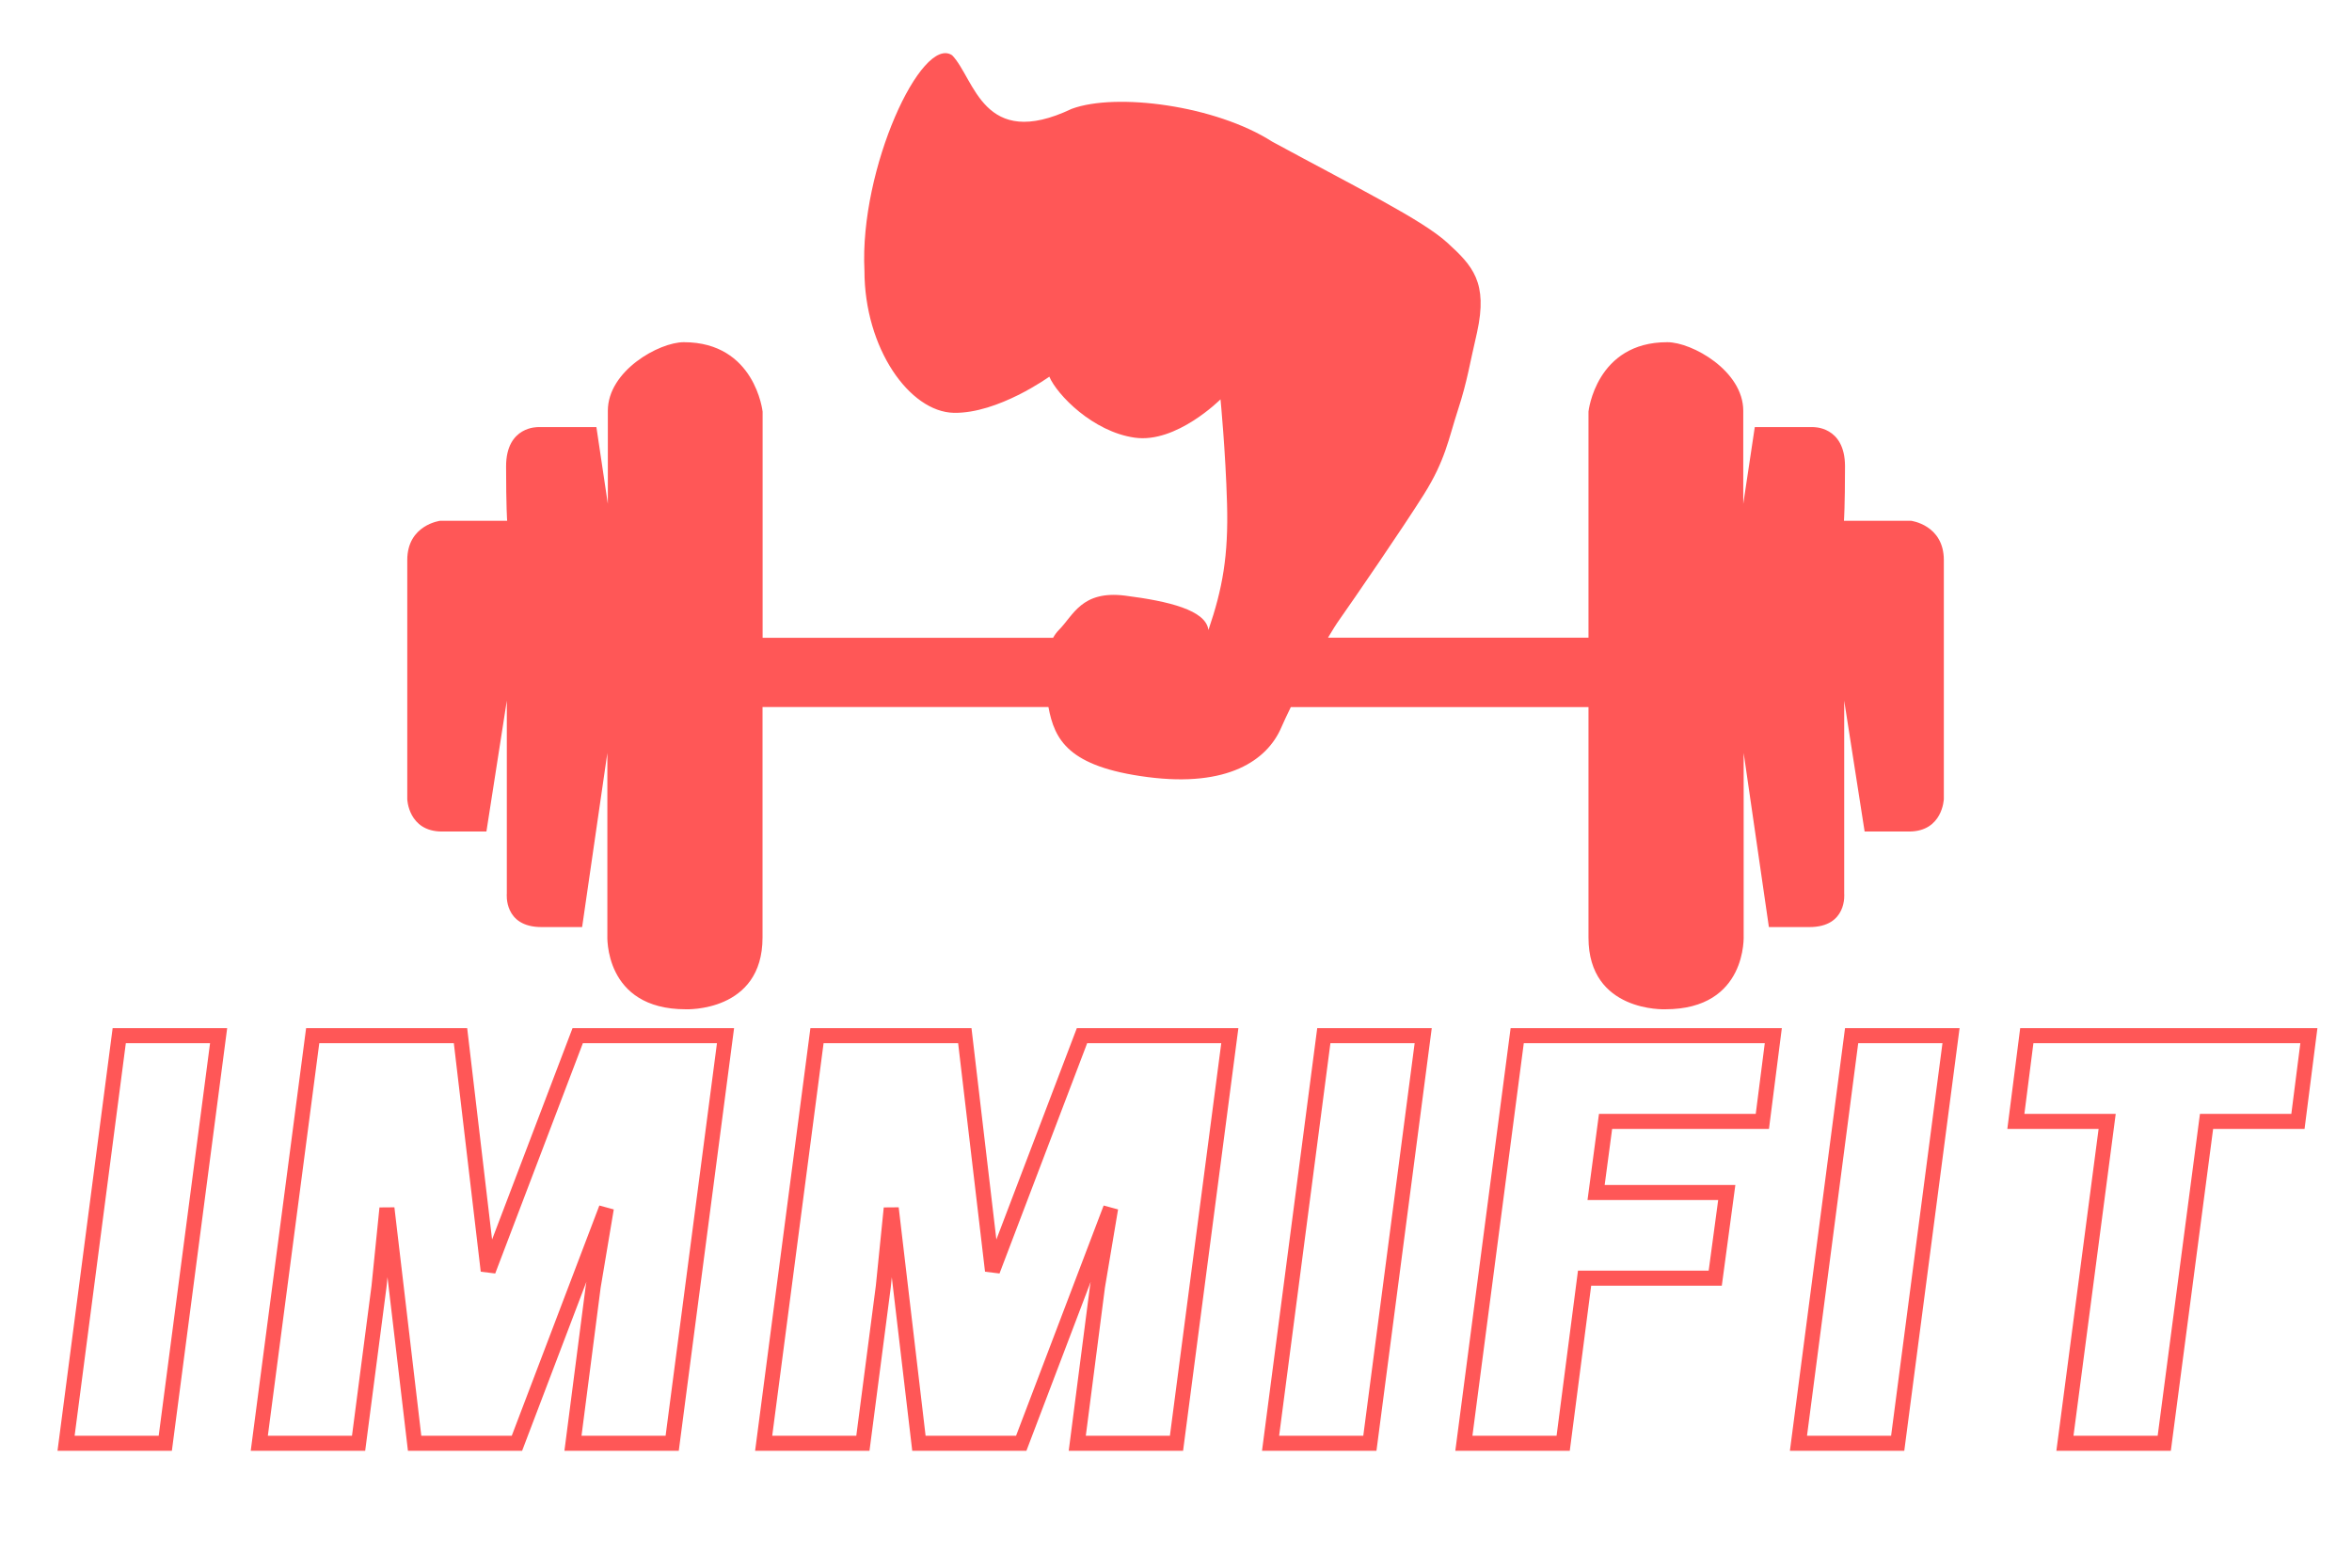 <svg xmlns="http://www.w3.org/2000/svg" xmlns:xlink="http://www.w3.org/1999/xlink" width="150" zoomAndPan="magnify" viewBox="0 0 112.5 75" height="100" preserveAspectRatio="xMidYMid meet" version="1.0"><defs><clipPath id="id1"><path d="M 19.477 2.539 L 92.977 2.539 L 92.977 48.289 L 19.477 48.289 Z M 19.477 2.539 " clip-rule="nonzero"/></clipPath><clipPath id="id2"><path d="M 0 45 L 112.004 45 L 112.004 74 L 0 74 Z M 0 45 " clip-rule="nonzero"/></clipPath></defs><g clip-path="url(#id1)"><path fill="#ff5757" d="M 21.141 39.781 C 22.754 39.781 23.266 39.781 23.266 39.781 L 24.242 33.52 L 24.242 42.75 C 24.242 42.75 24.078 44.352 25.902 44.352 C 27.727 44.352 27.844 44.352 27.844 44.352 L 29.051 36.023 L 29.051 44.742 C 29.051 44.742 28.859 48.285 32.801 48.285 C 32.801 48.285 36.473 48.441 36.473 44.855 C 36.473 43.355 36.473 38.715 36.473 33.824 L 50.148 33.824 C 50.441 35.395 51.098 36.684 54.891 37.176 C 58.734 37.676 60.609 36.367 61.281 34.816 C 61.41 34.523 61.566 34.184 61.742 33.828 L 75.98 33.828 C 75.98 38.723 75.98 43.363 75.98 44.859 C 75.98 48.441 79.652 48.285 79.652 48.285 C 83.598 48.285 83.402 44.742 83.402 44.742 L 83.402 36.023 L 84.609 44.352 C 84.609 44.352 84.727 44.352 86.551 44.352 C 88.375 44.352 88.211 42.75 88.211 42.75 L 88.211 33.52 L 89.188 39.781 C 89.188 39.781 89.699 39.781 91.312 39.781 C 92.926 39.781 92.977 38.223 92.977 38.223 L 92.977 26.797 C 92.977 25.105 91.402 24.914 91.402 24.914 L 88.199 24.914 C 88.199 24.914 88.25 24.254 88.25 22.312 C 88.25 20.367 86.711 20.434 86.711 20.434 L 83.934 20.434 L 83.383 24.105 C 83.383 24.105 83.383 21.562 83.383 19.652 C 83.383 17.742 80.934 16.371 79.75 16.371 C 76.336 16.367 75.98 19.691 75.98 19.691 C 75.98 19.691 75.98 24.832 75.98 30.508 L 63.52 30.508 C 63.73 30.156 63.918 29.852 64.07 29.641 C 64.742 28.688 67.07 25.301 68.105 23.656 C 69.137 22.012 69.281 21.012 69.738 19.605 C 70.195 18.199 70.289 17.434 70.648 15.91 C 71.18 13.5 70.434 12.715 69.234 11.617 C 68.031 10.52 65.031 9.043 60.852 6.777 C 58.141 5.039 53.383 4.422 51.262 5.207 C 47.008 7.227 46.625 3.758 45.543 2.645 C 44.09 1.656 41.102 8.059 41.348 12.949 C 41.348 16.66 43.504 19.707 45.625 19.75 C 47.742 19.789 50.191 18.02 50.191 18.02 C 50.559 18.887 52.277 20.656 54.273 20.938 C 56.266 21.227 58.379 19.105 58.379 19.105 C 58.379 19.105 58.621 21.586 58.691 24.086 C 58.762 26.59 58.477 28.164 57.801 30.141 C 57.684 29.191 55.906 28.762 53.816 28.496 C 51.727 28.234 51.34 29.449 50.645 30.141 C 50.539 30.25 50.449 30.375 50.371 30.512 L 36.477 30.512 C 36.477 24.832 36.477 19.695 36.477 19.695 C 36.477 19.695 36.121 16.371 32.707 16.371 C 31.527 16.371 29.074 17.738 29.074 19.652 C 29.074 21.562 29.074 24.105 29.074 24.105 L 28.527 20.434 L 25.746 20.434 C 25.746 20.434 24.207 20.371 24.207 22.312 C 24.207 24.258 24.258 24.914 24.258 24.914 L 21.059 24.914 C 21.059 24.914 19.48 25.105 19.48 26.797 L 19.48 38.223 C 19.477 38.223 19.527 39.781 21.141 39.781 Z M 21.141 39.781 " fill-opacity="1" fill-rule="nonzero"/></g><g clip-path="url(#id2)"><path stroke-linecap="butt" transform="matrix(0.75, 0, 0, 0.75, -15.416, 53.298)" fill="none" stroke-linejoin="miter" d="M 34.497 -5.001 L 28.159 -5.001 L 24.768 20.999 L 31.096 20.999 Z M 59.226 6.004 L 58.388 10.999 L 57.096 20.999 L 63.424 20.999 L 66.825 -5.001 L 57.398 -5.001 L 51.69 9.999 L 49.924 -5.001 L 40.497 -5.001 L 37.091 20.999 L 43.424 20.999 L 44.726 10.999 L 45.232 6.004 L 46.997 20.999 L 53.523 20.999 Z M 91.388 6.004 L 90.549 10.999 L 89.258 20.999 L 95.586 20.999 L 98.987 -5.001 L 89.56 -5.001 L 83.851 9.999 L 82.086 -5.001 L 72.659 -5.001 L 69.258 20.999 L 75.586 20.999 L 76.888 10.999 L 77.393 6.004 L 79.159 20.999 L 85.685 20.999 Z M 111.32 -5.001 L 104.982 -5.001 L 101.586 20.999 L 107.919 20.999 Z M 117.315 -5.001 L 113.914 20.999 L 120.247 20.999 L 121.612 10.468 L 129.945 10.468 L 130.68 5.004 L 122.346 5.004 L 122.95 0.468 L 132.95 0.468 L 133.648 -5.001 Z M 144.982 -5.001 L 138.643 -5.001 L 135.252 20.999 L 141.581 20.999 Z M 161.278 0.468 L 167.107 0.468 L 167.805 -5.001 L 149.815 -5.001 L 149.117 0.468 L 154.94 0.468 L 152.247 20.999 L 158.581 20.999 Z M 161.278 0.468 " stroke="#ff5757" stroke-width="0.958" stroke-opacity="1" stroke-miterlimit="4"/></g></svg>